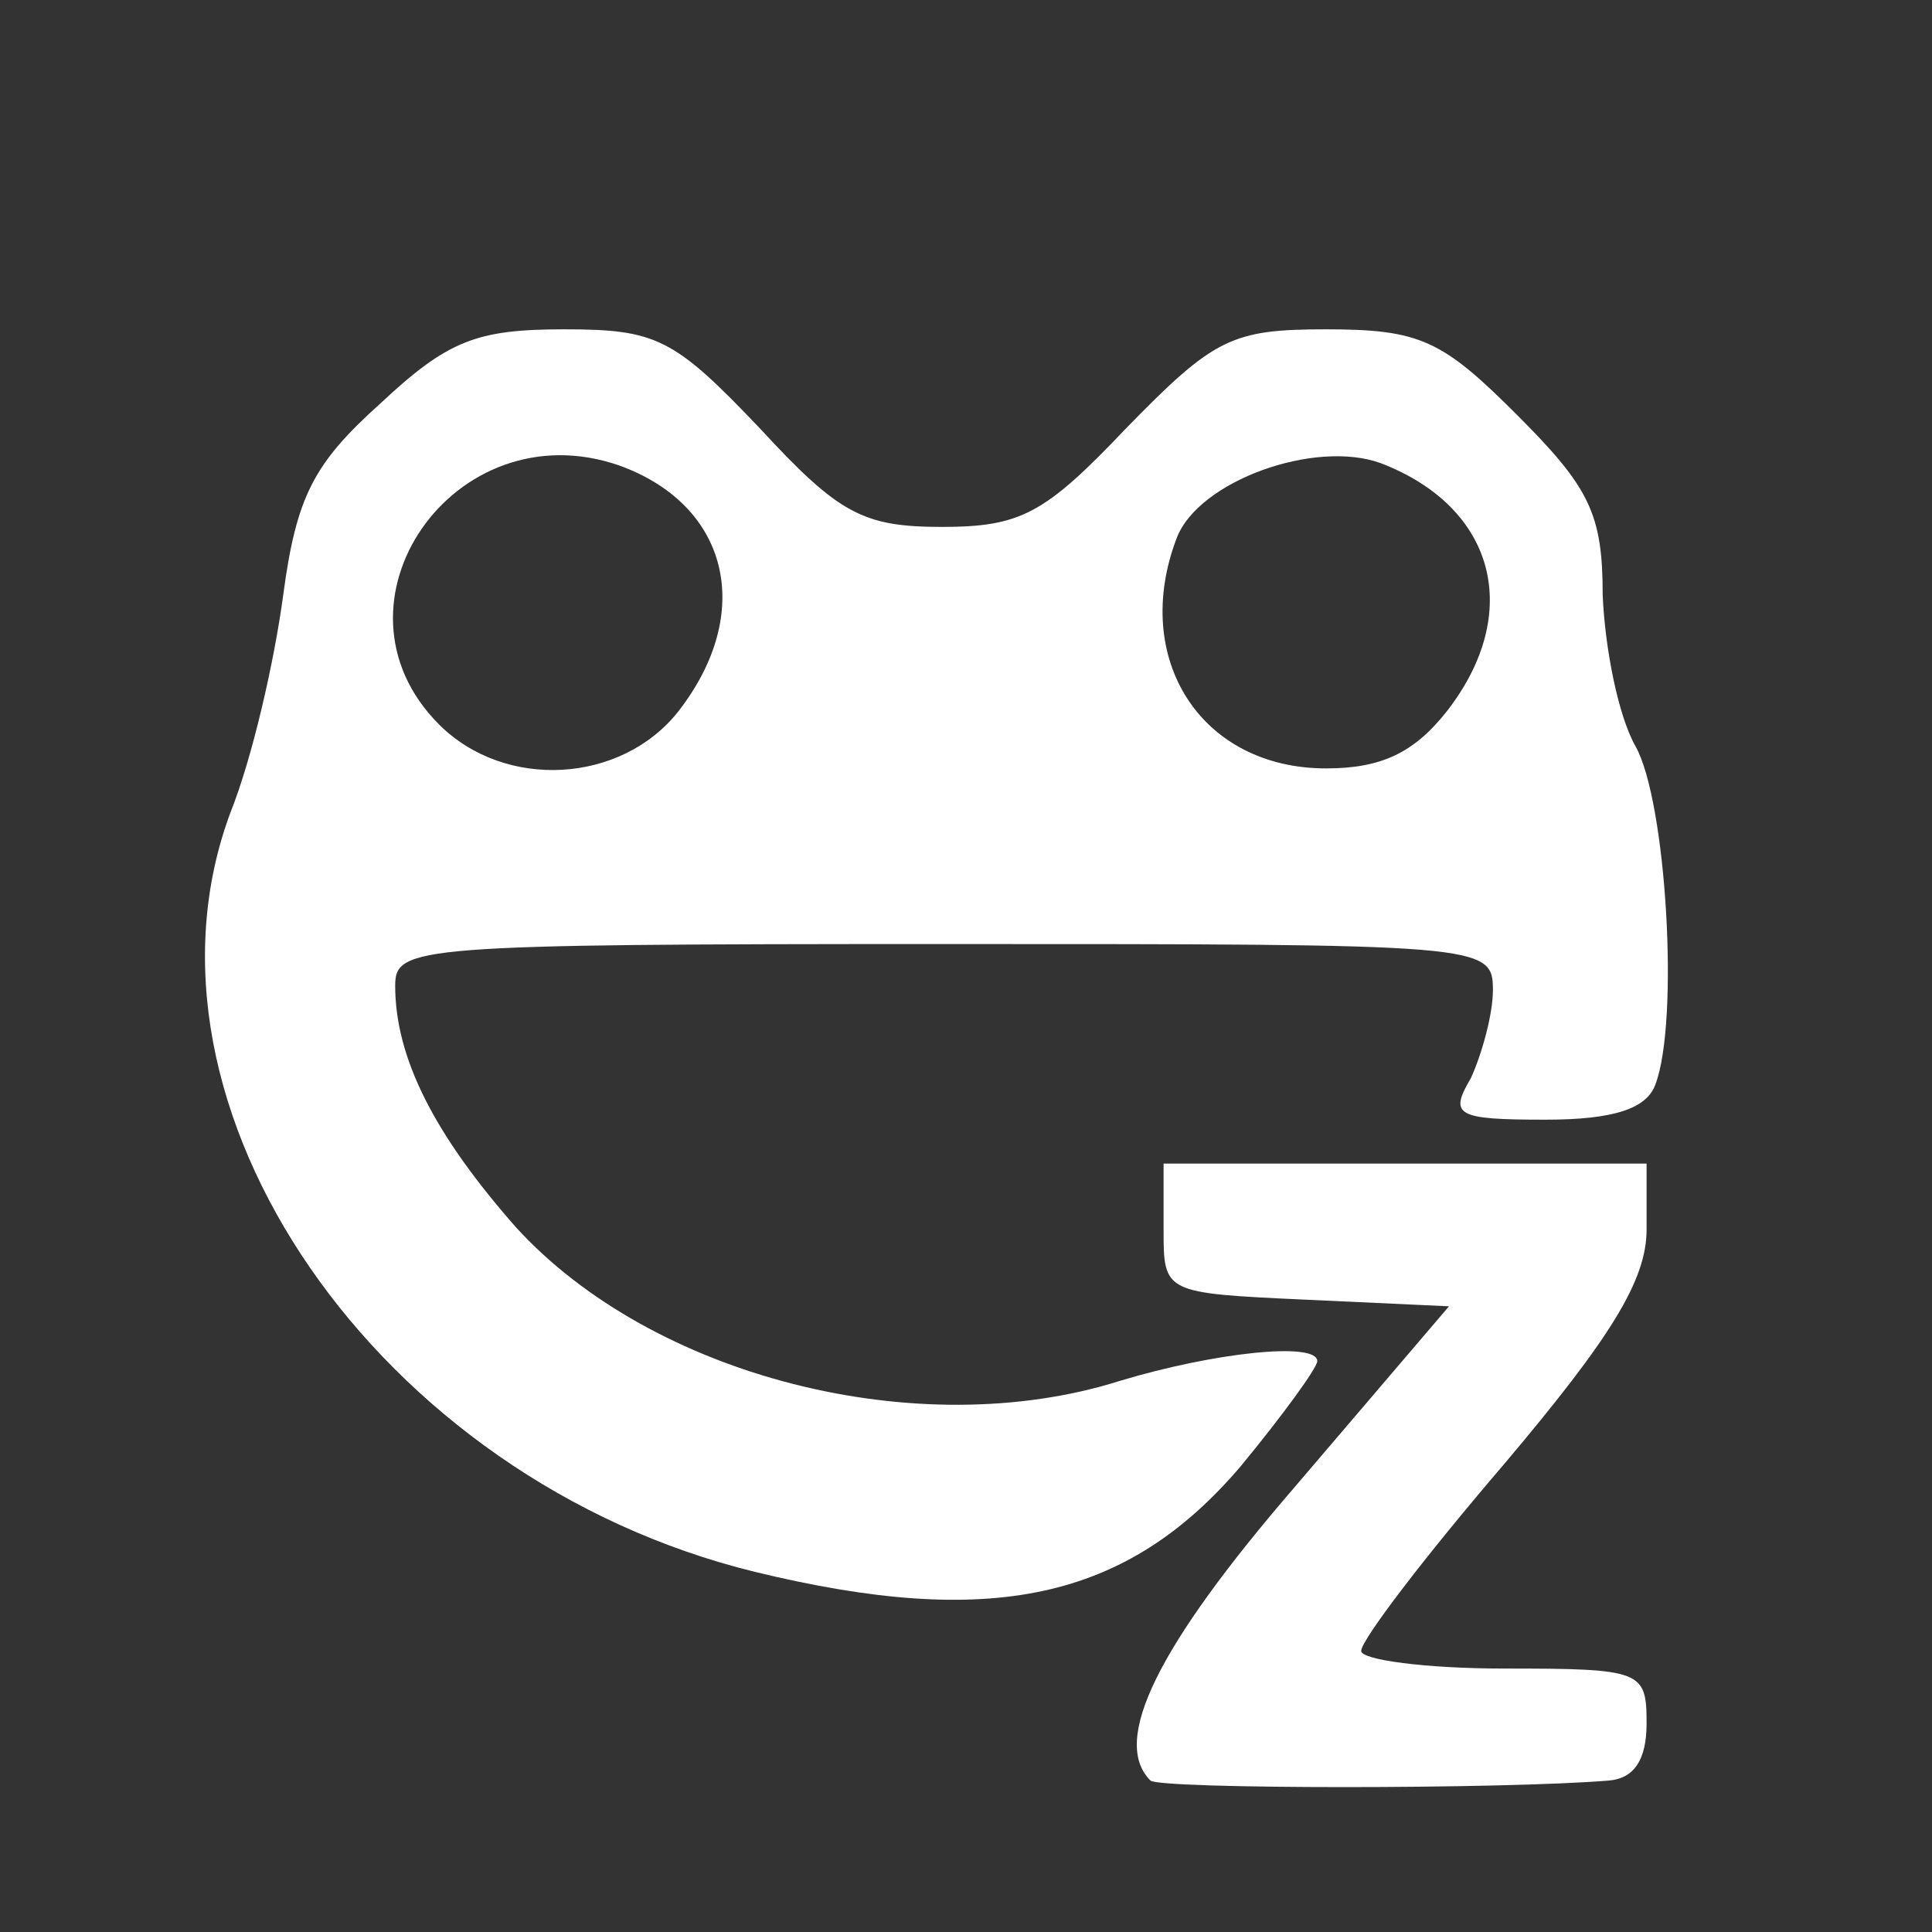 <?xml version="1.0" encoding="utf-8"?>
<!DOCTYPE svg PUBLIC "-//W3C//DTD SVG 1.0//EN" "http://www.w3.org/TR/2001/REC-SVG-20010904/DTD/svg10.dtd">
<svg version="1.0" xmlns="http://www.w3.org/2000/svg" width="88px" height="88px" viewBox="0 0 88 88" preserveAspectRatio="xMidYMid meet">
 <rect x="0" y="0" width="88" height="88" fill="#333333" stroke="none"/>
 <g fill="none">
  <path d="M0 44 l0 -44 44 0 44 0 0 44 0 44 -44 0 -44 0 0 -44z m59 32.4 c0 -1.4 -0.3 -1.4 -1.5 -0.4 -0.8 0.7 -1.5 1.4 -1.5 1.6 0 0.2 0.7 0.4 1.5 0.4 0.8 0 1.5 -0.7 1.5 -1.6z m-11 -8.1 c1.8 -0.6 0.1 -0.9 -6.5 -1.4 -4.9 -0.3 -9.9 -0.9 -11 -1.3 l-2 -0.8 2 1.3 c2.5 1.6 11.5 3.8 13.5 3.4 0.8 -0.2 2.6 -0.7 4 -1.2z m23 -10.8 c1 -1.2 1 -1.5 -0.4 -1.5 -0.9 0 -1.6 0.7 -1.6 1.5 0 0.8 0.2 1.5 0.4 1.5 0.2 0 0.9 -0.7 1.6 -1.5z m-55.8 -11.5 l-0.4 -6 28.1 0 28.1 0 0 4.3 c0 3.1 0.3 3.8 1 2.7 1.3 -2 1.2 -6.4 -0.2 -9.5 -1.3 -2.9 -2.1 -3.1 -3.8 -1 -0.9 1 -3.2 1.5 -7.6 1.5 -7.7 0 -10.4 -2 -10.4 -7.5 l0 -3.5 -7 0 -7 0 0 2.9 c0 1.5 -0.9 4 -2.1 5.5 -1.8 2.3 -2.7 2.6 -8.3 2.6 -3.8 0 -7 -0.6 -8.2 -1.5 -1.9 -1.3 -2.2 -1.2 -3.3 1.1 -1.4 3.1 -1.4 8.4 -0.1 11.8 0.5 1.4 1.1 2.6 1.2 2.6 0.2 0 0.1 -2.7 0 -6z"/>
 </g>
 <g fill="#ffffff">
  <path d="M52.4 81.1 c-1.8 -1.8 0.3 -6.1 6.6 -13.4 l7 -8.2 -6.5 -0.3 c-6.5 -0.3 -6.5 -0.3 -6.5 -3.2 l0 -3 11 0 11 0 0 3 c0 2.3 -1.6 4.9 -6.5 10.7 -3.6 4.2 -6.5 8 -6.5 8.5 0 0.4 2.9 0.8 6.5 0.8 6.3 0 6.5 0.1 6.5 2.5 0 1.7 -0.6 2.5 -1.7 2.6 -4.7 0.4 -20.5 0.4 -20.9 0z"/>
  <path d="M34.4 71.6 c-17.2 -4.2 -28.9 -21.2 -23.9 -34.6 1 -2.5 2 -6.9 2.4 -9.9 0.6 -4.5 1.4 -6 4.4 -8.7 3.1 -2.9 4.4 -3.4 8.4 -3.4 4.2 0 5 0.4 8.9 4.5 3.6 3.9 4.7 4.5 8.3 4.5 3.6 0 4.7 -0.6 8.4 -4.5 4 -4.1 4.8 -4.5 9.1 -4.5 4.3 0 5.3 0.5 8.7 3.9 3.3 3.3 3.9 4.5 3.9 8.2 0.1 2.4 0.7 5.5 1.5 6.9 1.4 2.5 2 12.5 0.9 15.4 -0.4 1.1 -1.9 1.6 -5 1.6 -4.1 0 -4.4 -0.2 -3.4 -1.9 0.5 -1.1 1 -2.9 1 -4 0 -2.1 -0.4 -2.1 -25 -2.1 -24.1 0 -25 0.1 -25 1.9 0 3.3 1.8 6.8 5.5 11 6.2 6.8 18.3 9.9 27.5 7 4.3 -1.3 9 -1.8 9 -0.9 0 0.3 -1.6 2.5 -3.5 4.8 -5.2 6.1 -11.4 7.4 -22.1 4.8z m-3.5 -39.2 c3.5 -4.5 2.3 -9.4 -2.7 -11.2 -7.5 -2.6 -13.7 6.3 -8.2 11.8 3 3 8.3 2.7 10.9 -0.6z m35 0 c3.5 -4.5 2.2 -9.3 -3 -11.3 -3 -1.1 -8.3 0.8 -9.3 3.4 -2.1 5.5 1.1 10.5 6.8 10.5 2.5 0 4 -0.7 5.5 -2.6z"/>
 </g>
</svg>